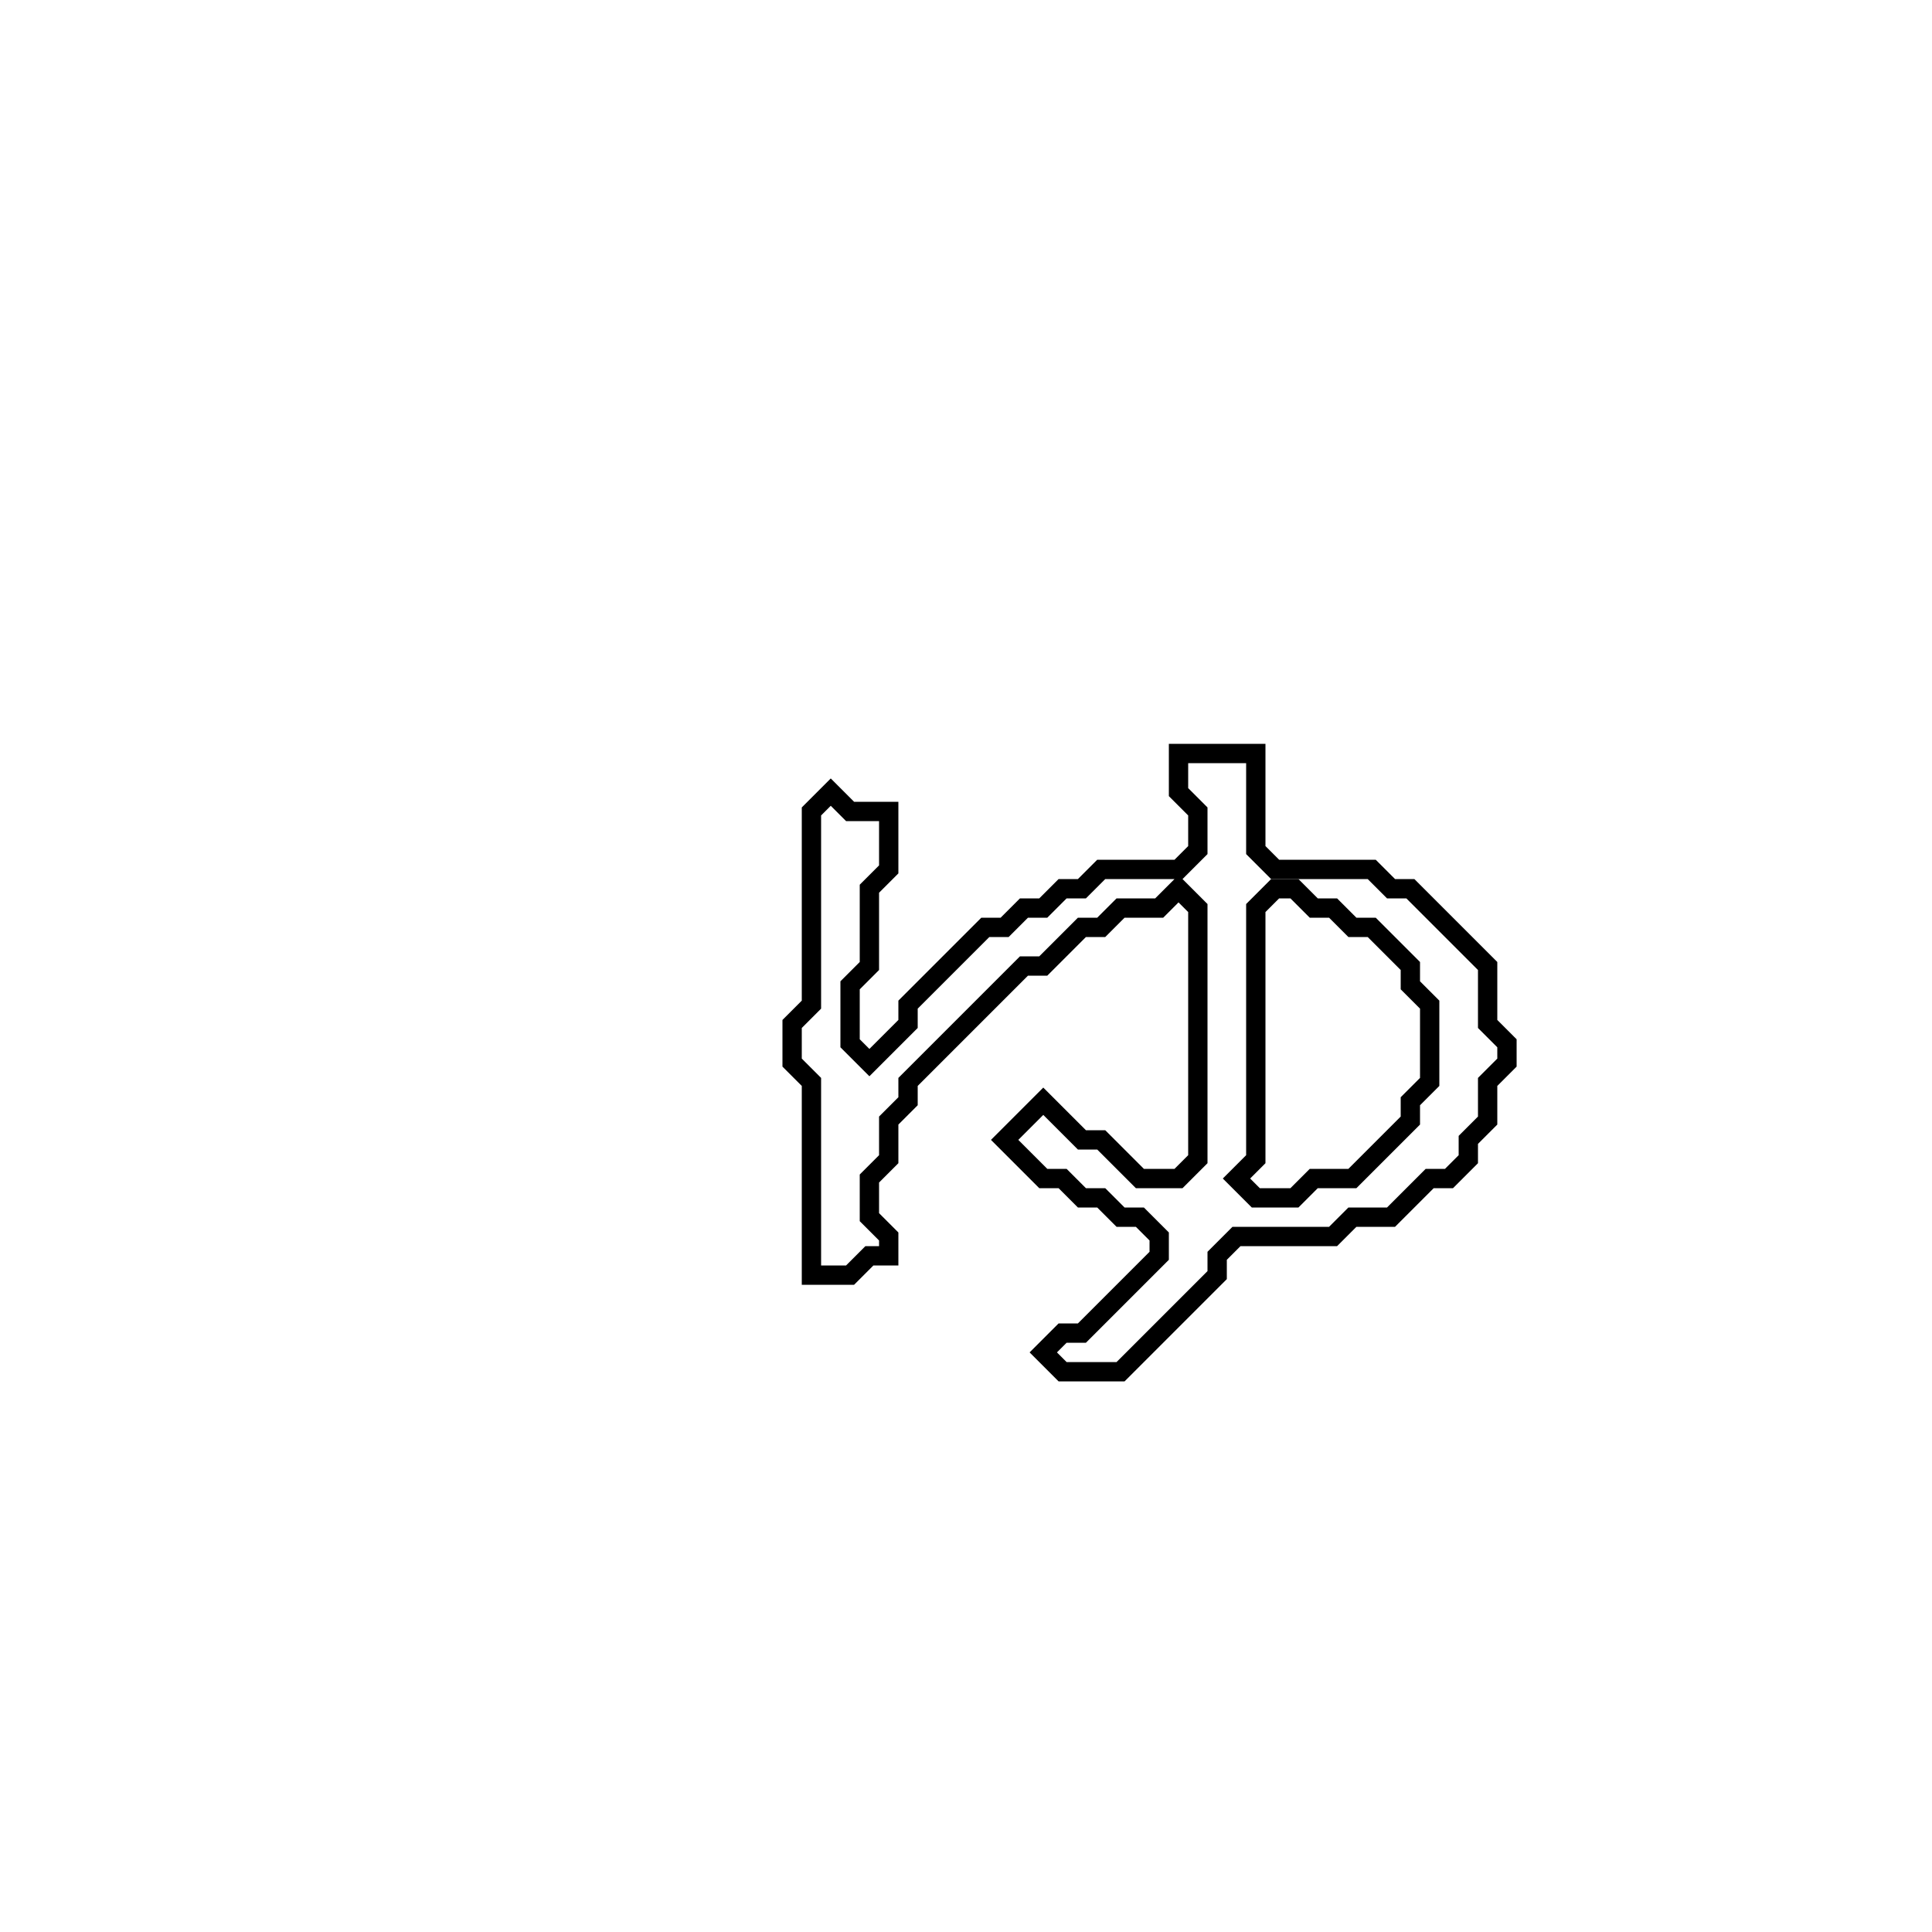 <?xml version="1.0" encoding="utf-8" ?>
<svg baseProfile="full" height="100" version="1.1" width="100" xmlns="http://www.w3.org/2000/svg" xmlns:ev="http://www.w3.org/2001/xml-events" xmlns:xlink="http://www.w3.org/1999/xlink"><defs /><polygon fill="none" id="1" points="61,39 61,41 62,42 62,44 61,45 57,45 56,46 55,46 54,47 53,47 52,48 51,48 47,52 47,53 45,55 44,54 44,51 45,50 45,46 46,45 46,42 44,42 43,41 42,42 42,52 41,53 41,55 42,56 42,66 44,66 45,65 46,65 46,64 45,63 45,61 46,60 46,58 47,57 47,56 53,50 54,50 56,48 57,48 58,47 60,47 61,46 62,47 62,60 61,61 59,61 57,59 56,59 54,57 52,59 54,61 55,61 56,62 57,62 58,63 59,63 60,64 60,65 56,69 55,69 54,70 55,71 58,71 63,66 63,65 64,64 69,64 70,63 72,63 74,61 75,61 76,60 76,59 77,58 77,56 78,55 78,54 77,53 77,50 73,46 72,46 71,45 66,45 65,44 65,39" stroke="black" stroke-width="1" /><polygon fill="none" id="2" points="65,47 66,46 67,46 68,47 69,47 70,48 71,48 73,50 73,51 74,52 74,56 73,57 73,58 70,61 68,61 67,62 65,62 64,61 65,60" stroke="black" stroke-width="1" /></svg>